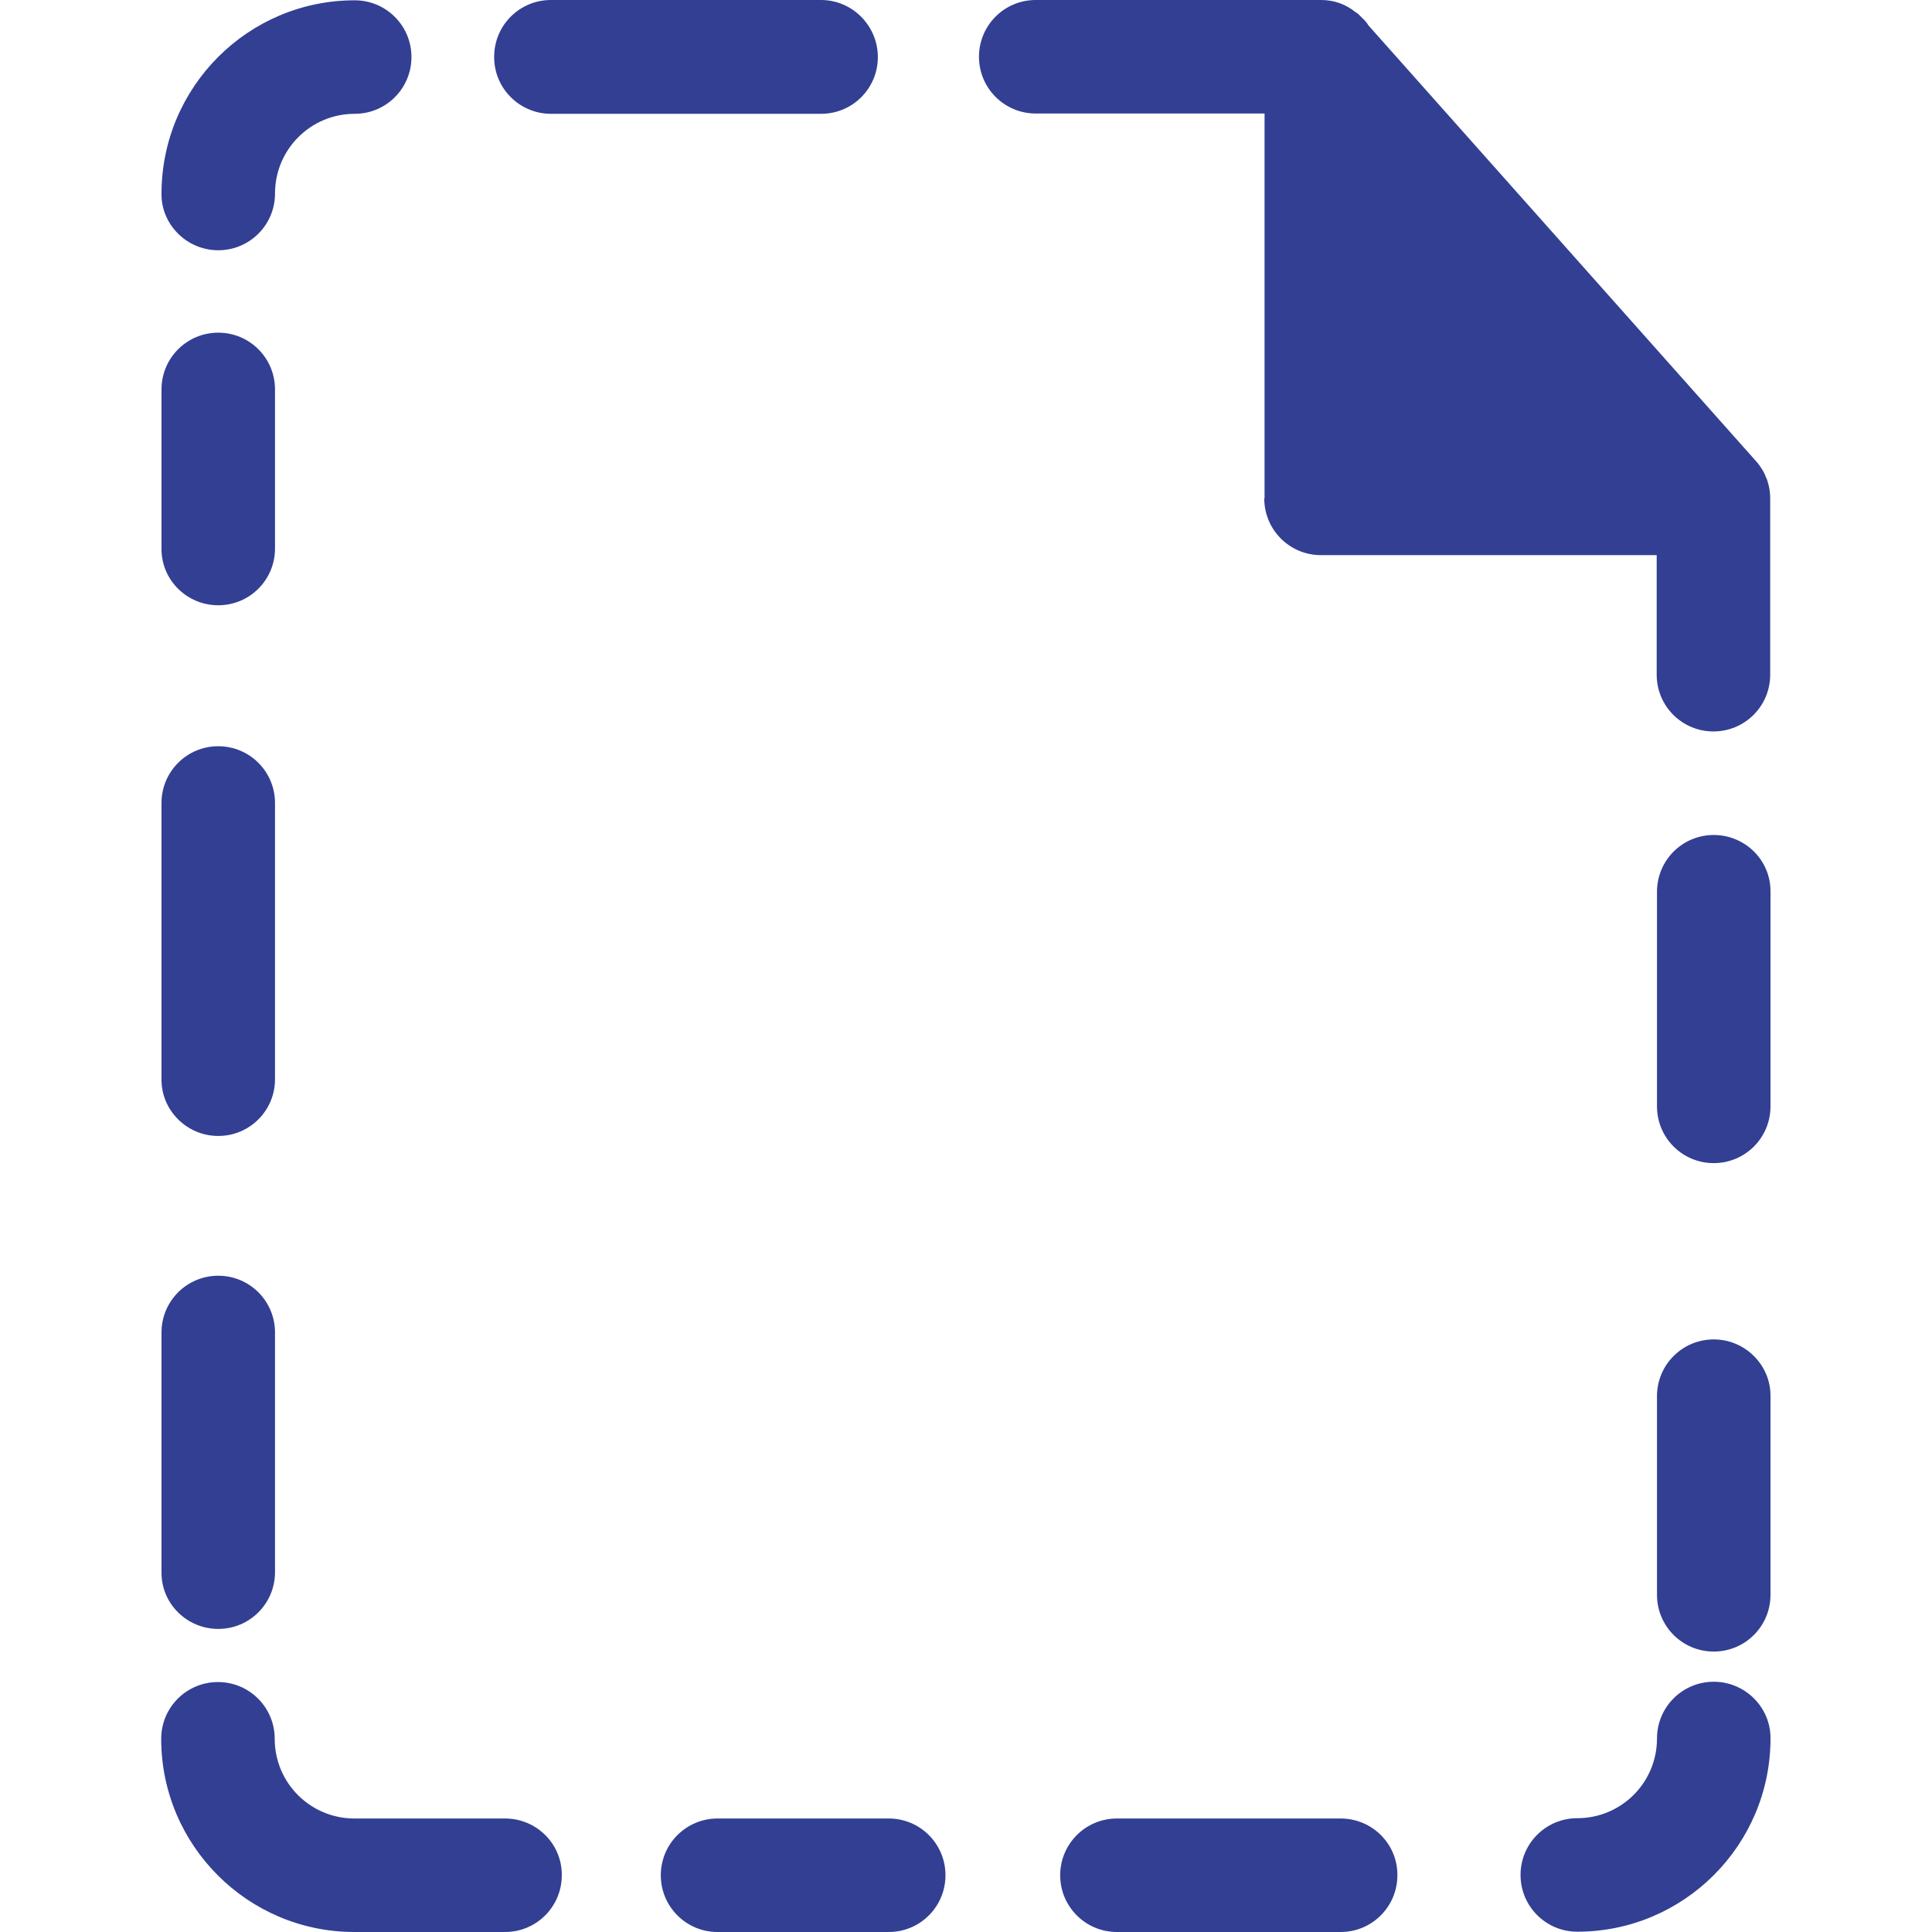 <svg id="Layer_1" enable-background="new 0 0 64 64" viewBox="0 0 64 64" xmlns="http://www.w3.org/2000/svg"><g><g fill="#323f93"><path d="m18.25 3.77h8.95c1.04 0 1.88-.84 1.88-1.88s-.85-1.89-1.88-1.89h-8.95c-1.04 0-1.88.84-1.88 1.88-.01 1.04.84 1.89 1.88 1.89z"/><path d="m7.23 8.29c1.04 0 1.88-.84 1.88-1.88 0-1.46 1.18-2.64 2.64-2.64 1.04 0 1.88-.84 1.88-1.88s-.84-1.88-1.88-1.88c-3.53 0-6.4 2.87-6.4 6.41-.01 1.02.84 1.87 1.88 1.87z"/><path d="m7.23 20.05c1.04 0 1.88-.84 1.88-1.88v-5.27c0-1.04-.84-1.88-1.88-1.88s-1.88.84-1.88 1.88v5.27c-.01 1.04.84 1.88 1.88 1.88z"/><path d="m7.23 37.63c1.04 0 1.88-.84 1.88-1.88v-9.15c0-1.04-.84-1.88-1.88-1.88s-1.88.84-1.88 1.88v9.15c-.01 1.03.84 1.88 1.88 1.88z"/><path d="m7.23 53.96c1.04 0 1.88-.84 1.88-1.88v-7.94c0-1.04-.84-1.88-1.88-1.88s-1.88.84-1.88 1.88v7.94c-.01 1.04.84 1.88 1.88 1.88z"/><path d="m16.73 60.24h-4.99c-1.46 0-2.64-1.18-2.64-2.64 0-1.04-.84-1.88-1.88-1.88s-1.88.84-1.88 1.88c0 3.53 2.87 6.4 6.4 6.4h4.99c1.04 0 1.88-.84 1.88-1.88.01-1.04-.84-1.88-1.88-1.88z"/><path d="m29.44 60.24h-5.67c-1.04 0-1.88.84-1.88 1.88s.84 1.88 1.88 1.88h5.67c1.04 0 1.88-.84 1.88-1.88s-.84-1.88-1.88-1.88z"/><path d="m44.41 60.24h-7.41c-1.04 0-1.88.84-1.88 1.88s.84 1.88 1.88 1.88h7.41c1.04 0 1.88-.84 1.88-1.88.01-1.04-.84-1.88-1.88-1.88z"/><path d="m56.77 55.71c-1.04 0-1.88.84-1.88 1.88 0 1.46-1.18 2.64-2.64 2.64-1.04 0-1.88.84-1.88 1.88s.84 1.88 1.88 1.88c3.53 0 6.4-2.87 6.4-6.4.01-1.03-.84-1.88-1.88-1.88z"/><path d="m56.77 44.37c-1.04 0-1.88.84-1.88 1.88v6.58c0 1.04.84 1.88 1.88 1.88s1.88-.84 1.88-1.88v-6.58c.01-1.03-.84-1.88-1.88-1.88z"/><path d="m56.77 27.66c-1.04 0-1.88.84-1.88 1.88v7.11c0 1.04.84 1.88 1.88 1.88s1.88-.84 1.88-1.88v-7.11c.01-1.04-.84-1.88-1.88-1.88z"/><path d="m41.88 16.51c0 1.04.84 1.88 1.88 1.88h11.12v3.96c0 1.04.84 1.88 1.88 1.88s1.88-.84 1.88-1.88v-5.84c0-.16-.02-.31-.05-.43s-.06-.22-.09-.27c-.05-.14-.11-.24-.2-.37-.04-.06-.08-.11-.18-.22l-12.79-14.38c-.02-.04-.09-.14-.21-.25-.07-.07-.14-.15-.22-.19-.32-.26-.71-.4-1.13-.4h-9.46c-1.04 0-1.88.84-1.88 1.88s.84 1.88 1.88 1.88h7.58v12.75z"/></g></g></svg>